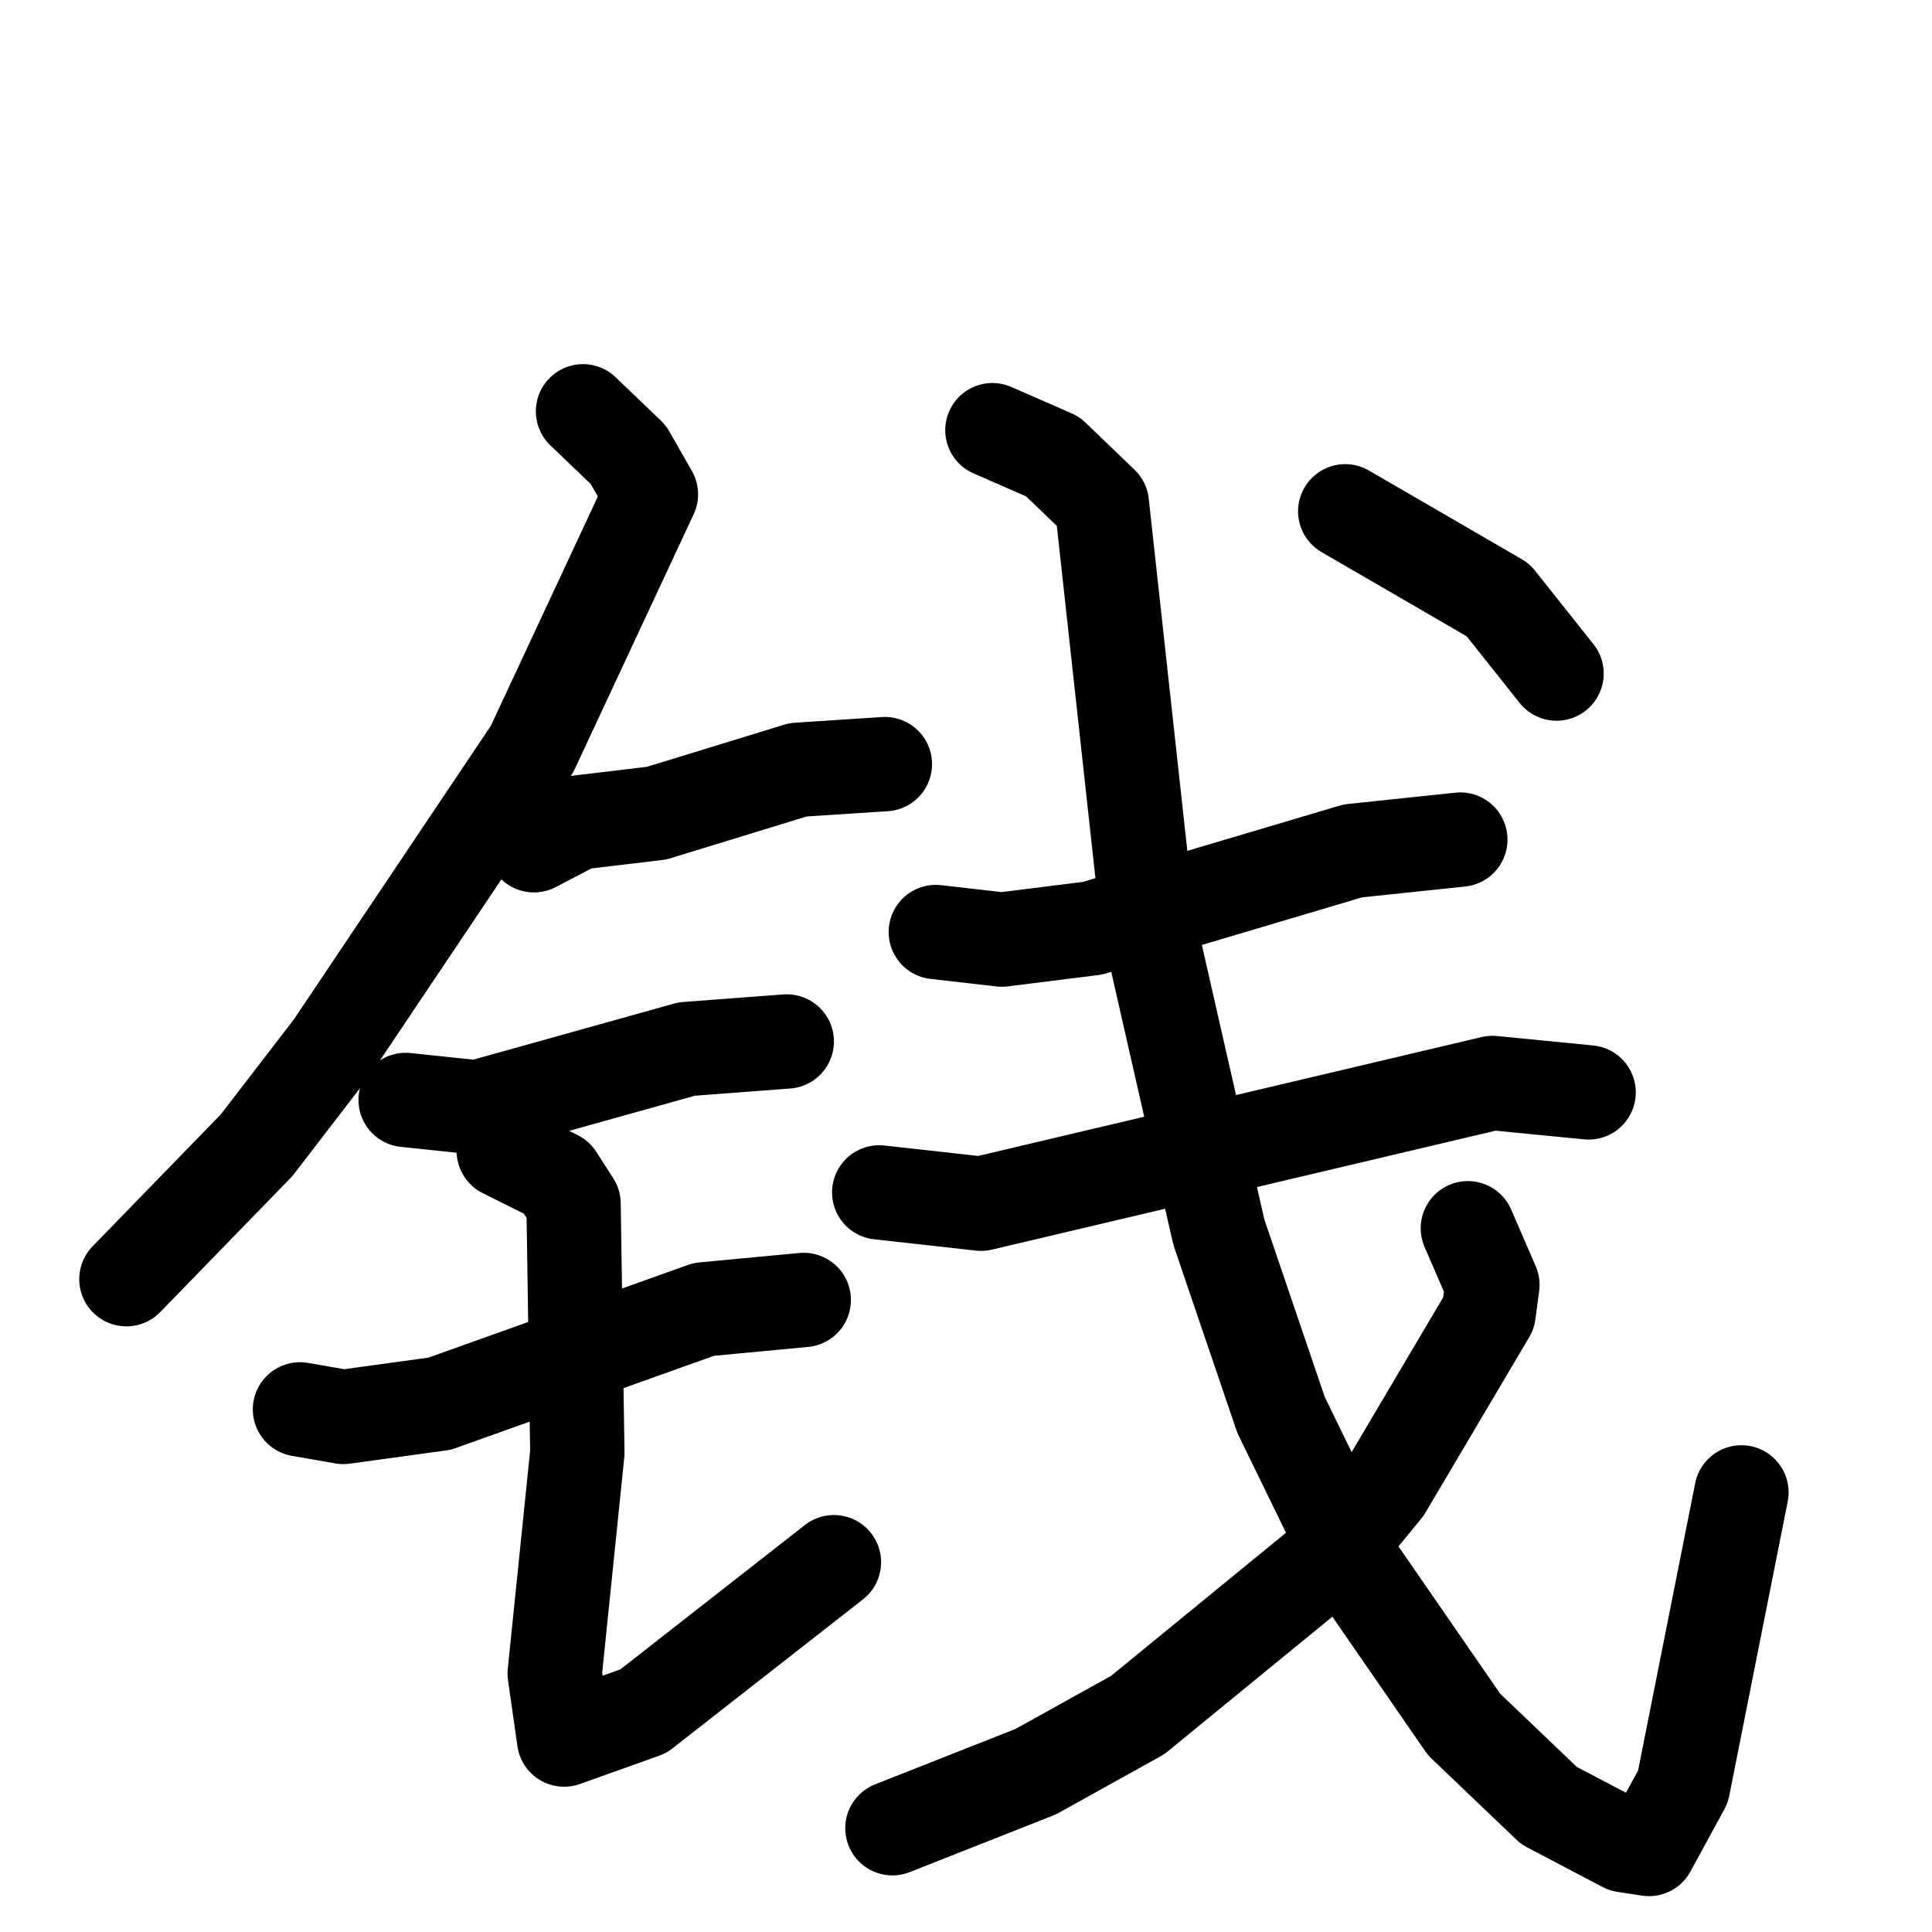 <svg xmlns="http://www.w3.org/2000/svg" viewBox="0 0 1024 1024">
  <g style="fill:none;stroke:#000000;stroke-width:50;stroke-linecap:round;stroke-linejoin:round;" transform="scale(1, 1) translate(0, 0)">
    <path d="M 309.0,218.0 L 333.0,241.0 L 345.0,262.0 L 282.0,397.0 L 176.0,555.0 L 136.0,607.0 L 67.0,678.0"/>
    <path d="M 283.0,448.0 L 306.0,436.0 L 348.0,431.0 L 423.0,408.0 L 469.0,405.0"/>
    <path d="M 215.0,583.0 L 253.0,587.0 L 364.0,556.0 L 417.0,552.0"/>
    <path d="M 159.0,747.0 L 182.0,751.0 L 233.0,744.0 L 373.0,694.0 L 426.0,689.0"/>
    <path d="M 267.0,610.0 L 295.0,624.0 L 304.0,638.0 L 306.0,770.0 L 294.0,887.0 L 299.0,922.0 L 341.0,907.0 L 442.0,828.0"/>
    <path d="M 496.0,494.0 L 531.0,498.0 L 579.0,492.0 L 717.0,451.0 L 774.0,445.0"/>
    <path d="M 466.0,632.0 L 520.0,638.0 L 791.0,574.0 L 842.0,579.0"/>
    <path d="M 526.0,228.0 L 558.0,242.0 L 584.0,267.0 L 608.0,486.0 L 646.0,653.0 L 679.0,750.0 L 718.0,830.0 L 776.0,914.0 L 821.0,957.0 L 861.0,978.0 L 874.0,980.0 L 892.0,947.0 L 923.0,791.0"/>
    <path d="M 778.0,651.0 L 791.0,681.0 L 789.0,696.0 L 734.0,789.0 L 702.0,828.0 L 603.0,909.0 L 549.0,939.0 L 473.0,969.0"/>
    <path d="M 713.0,271.0 L 794.0,318.0 L 825.0,357.0"/>
  </g>
</svg>
